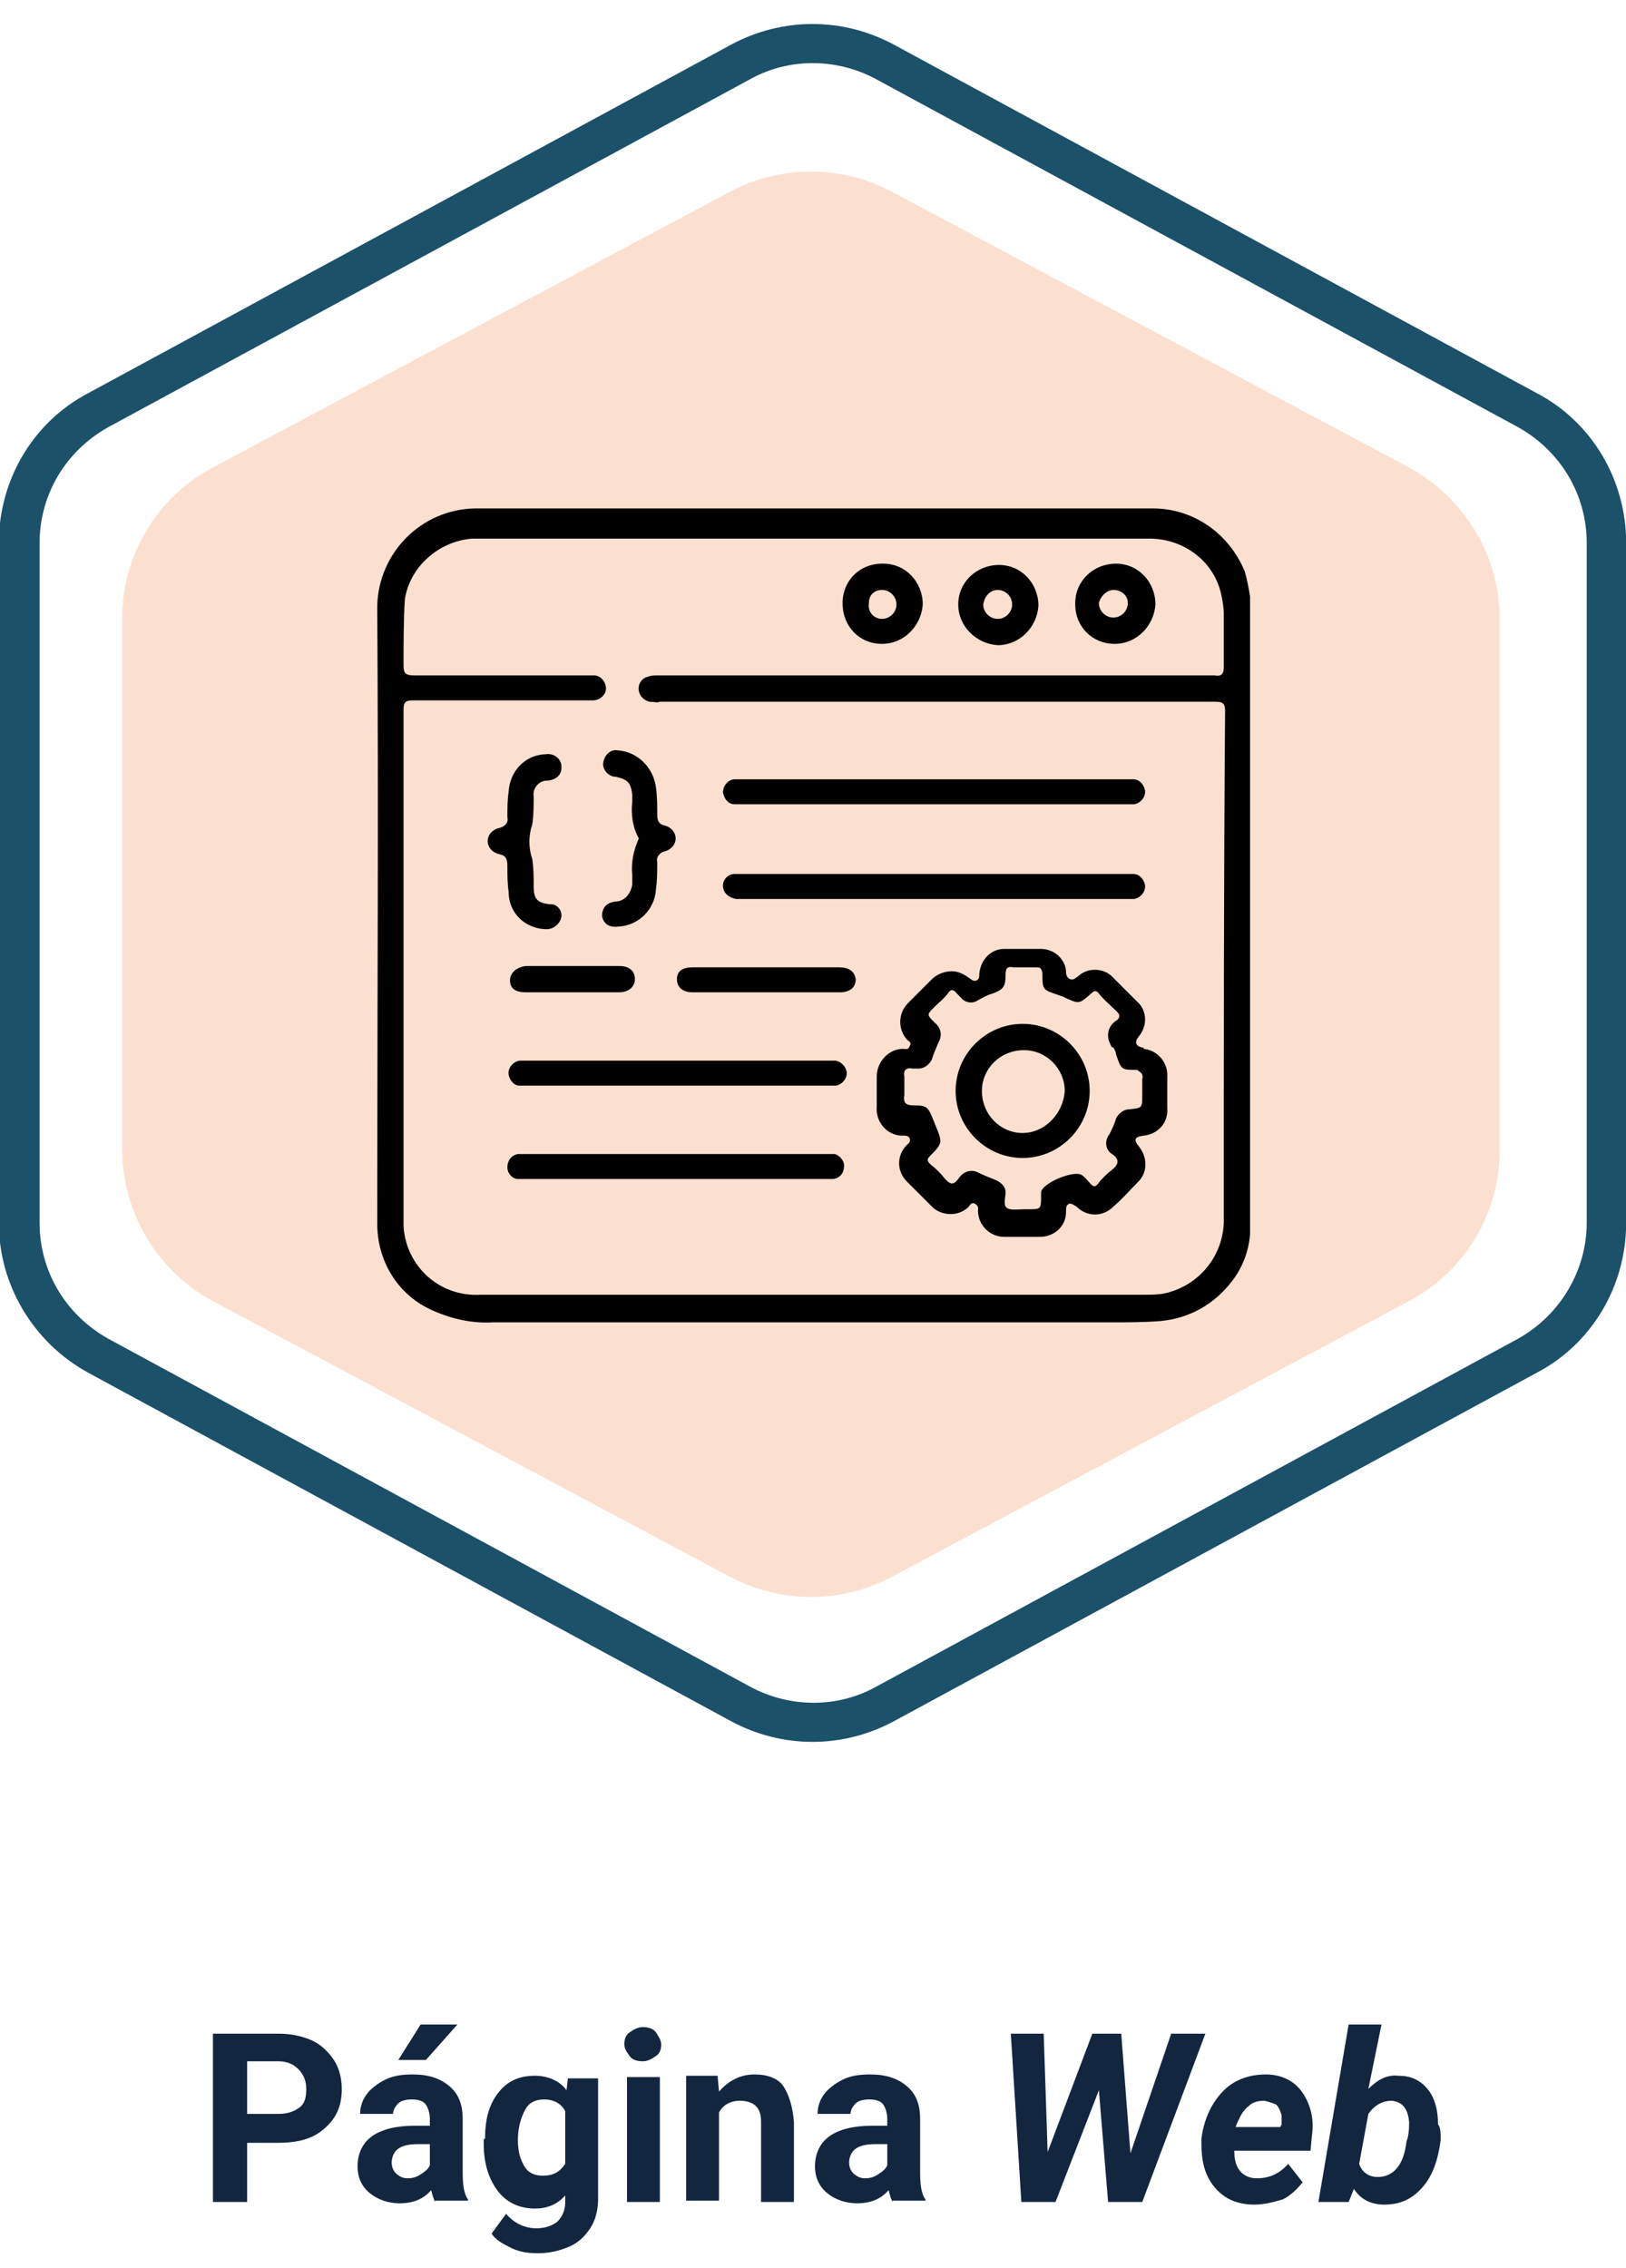 <?xml version="1.0" encoding="utf-8"?>
<!-- Generator: Adobe Illustrator 25.4.1, SVG Export Plug-In . SVG Version: 6.00 Build 0)  -->
<svg version="1.1" id="Capa_1" xmlns="http://www.w3.org/2000/svg" xmlns:xlink="http://www.w3.org/1999/xlink" x="0px" y="0px"
	 viewBox="0 0 123.7 172.5" style="enable-background:new 0 0 123.7 172.5;" xml:space="preserve">
<style type="text/css">
	.st0{enable-background:new    ;}
	.st1{fill:#12263F;}
	.st2{fill:#FCE0CF;}
	.st3{fill:none;}
	.st4{fill:#1B5169;}
</style>
<g id="Grupo_131519" transform="translate(-1018.5 -4293.633)">
	<g class="st0">
		<path class="st1" d="M1037.3,4456.6v4.5h-2.6v-12.8h5c1,0,1.8,0.2,2.5,0.5s1.3,0.9,1.7,1.5c0.4,0.6,0.6,1.4,0.6,2.2
			c0,1.3-0.4,2.2-1.3,3s-2,1.1-3.6,1.1H1037.3z M1037.3,4454.4h2.4c0.7,0,1.2-0.2,1.6-0.5s0.5-0.8,0.5-1.4c0-0.6-0.2-1.1-0.6-1.5
			s-0.9-0.6-1.5-0.6h-2.4V4454.4z"/>
		<path class="st1" d="M1051.6,4461.1c-0.1-0.2-0.2-0.5-0.3-0.9c-0.6,0.7-1.4,1-2.4,1c-0.9,0-1.7-0.3-2.3-0.8s-0.9-1.2-0.9-2
			c0-1,0.4-1.8,1.1-2.3s1.8-0.8,3.2-0.8h1.2v-0.5c0-0.4-0.1-0.8-0.3-1.1s-0.6-0.4-1.1-0.4c-0.4,0-0.8,0.1-1,0.3s-0.4,0.5-0.4,0.8
			h-2.5c0-0.6,0.2-1.1,0.5-1.5s0.8-0.8,1.4-1.1s1.3-0.4,2.1-0.4c1.2,0,2.1,0.3,2.8,0.9c0.7,0.6,1,1.4,1,2.5v4.1c0,0.9,0.1,1.6,0.4,2
			v0.1H1051.6z M1049.5,4459.3c0.4,0,0.7-0.1,1-0.3c0.3-0.2,0.6-0.4,0.7-0.7v-1.6h-0.9c-1.3,0-1.9,0.4-2,1.3l0,0.1
			c0,0.3,0.1,0.6,0.3,0.8S1049.1,4459.3,1049.5,4459.3z M1050.5,4447.6h2.8l-2.4,2.7h-2.1L1050.5,4447.6z"/>
		<path class="st1" d="M1055.4,4456.3c0-1.5,0.3-2.6,1-3.5s1.6-1.3,2.8-1.3c1,0,1.9,0.4,2.4,1.1l0.1-0.9h2.3v9.2
			c0,0.8-0.2,1.6-0.6,2.2s-0.9,1.1-1.6,1.4s-1.5,0.5-2.4,0.5c-0.7,0-1.4-0.1-2-0.4s-1.2-0.6-1.5-1.1l1.1-1.5
			c0.6,0.7,1.4,1.1,2.3,1.1c0.7,0,1.2-0.2,1.6-0.5c0.4-0.4,0.6-0.9,0.6-1.5v-0.5c-0.6,0.7-1.4,1-2.3,1c-1.1,0-2.1-0.4-2.8-1.3
			s-1.1-2.1-1.1-3.6V4456.3z M1057.9,4456.4c0,0.9,0.2,1.5,0.5,2c0.3,0.5,0.8,0.7,1.4,0.7c0.8,0,1.3-0.3,1.7-0.9v-4
			c-0.3-0.6-0.9-0.9-1.6-0.9c-0.6,0-1.1,0.2-1.4,0.7C1058.1,4454.7,1057.9,4455.5,1057.9,4456.4z"/>
		<path class="st1" d="M1066,4449.1c0-0.4,0.1-0.7,0.4-0.9s0.6-0.4,1-0.4c0.4,0,0.8,0.1,1,0.4s0.4,0.6,0.4,0.9
			c0,0.4-0.1,0.7-0.4,0.9s-0.6,0.4-1,0.4s-0.8-0.1-1-0.4S1066,4449.5,1066,4449.1z M1068.7,4461.1h-2.5v-9.5h2.5V4461.1z"/>
		<path class="st1" d="M1073.1,4451.6l0.1,1.1c0.7-0.8,1.6-1.3,2.7-1.3c1,0,1.8,0.3,2.2,0.9s0.7,1.5,0.8,2.7v6.1h-2.5v-6.1
			c0-0.5-0.1-0.9-0.4-1.2c-0.2-0.2-0.6-0.4-1.2-0.4c-0.7,0-1.3,0.3-1.6,0.9v6.7h-2.5v-9.5H1073.1z"/>
		<path class="st1" d="M1086.4,4461.1c-0.1-0.2-0.2-0.5-0.3-0.9c-0.6,0.7-1.4,1-2.4,1c-0.9,0-1.7-0.3-2.3-0.8
			c-0.6-0.5-0.9-1.2-0.9-2c0-1,0.4-1.8,1.1-2.3c0.7-0.5,1.8-0.8,3.2-0.8h1.2v-0.5c0-0.4-0.1-0.8-0.3-1.1c-0.2-0.3-0.6-0.4-1.1-0.4
			c-0.4,0-0.8,0.1-1,0.3c-0.2,0.2-0.4,0.5-0.4,0.8h-2.5c0-0.6,0.2-1.1,0.5-1.5s0.8-0.8,1.4-1.1s1.3-0.4,2.1-0.4
			c1.2,0,2.1,0.3,2.8,0.9c0.7,0.6,1,1.4,1,2.5v4.1c0,0.9,0.1,1.6,0.4,2v0.1H1086.4z M1084.3,4459.3c0.4,0,0.7-0.1,1-0.3
			c0.3-0.2,0.6-0.4,0.7-0.7v-1.6h-0.9c-1.3,0-1.9,0.4-2,1.3l0,0.1c0,0.3,0.1,0.6,0.3,0.8S1083.9,4459.3,1084.3,4459.3z"/>
	</g>
	<g class="st0">
		<path class="st1" d="M1104.5,4457.4l3.1-9.1h2.6l-4.8,12.8h-2.6l-0.7-8.5l-3.3,8.5h-2.6l-0.8-12.8h2.5l0.3,9l3.4-9h2.2
			L1104.5,4457.4z"/>
		<path class="st1" d="M1113.9,4461.3c-0.8,0-1.6-0.2-2.2-0.6c-0.6-0.4-1.1-1-1.4-1.7c-0.3-0.7-0.4-1.5-0.4-2.3l0-0.4
			c0.1-0.9,0.4-1.8,0.8-2.5s1-1.4,1.7-1.8s1.5-0.6,2.4-0.6c1.2,0,2.2,0.5,2.8,1.4c0.6,0.9,0.9,2,0.7,3.3l-0.1,1.1h-5.8
			c0,0.6,0.1,1.1,0.4,1.5s0.8,0.6,1.3,0.6c0.9,0,1.7-0.3,2.4-1.1l1.1,1.4c-0.4,0.5-0.9,1-1.5,1.3
			C1115.4,4461.1,1114.7,4461.3,1113.9,4461.3z M1114.7,4453.4c-0.5,0-0.9,0.1-1.2,0.4c-0.4,0.3-0.7,0.8-1,1.6h3.4l0.1-0.2
			c0-0.2,0-0.5,0-0.7c-0.1-0.3-0.2-0.6-0.4-0.8C1115.4,4453.6,1115.1,4453.5,1114.7,4453.4z"/>
		<path class="st1" d="M1128.1,4456.4c-0.2,1.5-0.6,2.7-1.4,3.6s-1.7,1.3-2.9,1.3c-1,0-1.8-0.4-2.3-1.2l-0.4,1h-2.3l2.3-13.5h2.5
			l-1,4.9c0.7-0.7,1.4-1.1,2.3-1c0.9,0,1.6,0.3,2.2,1c0.5,0.6,0.8,1.5,0.8,2.7C1128.1,4455.4,1128.1,4455.9,1128.1,4456.4z
			 M1125.6,4456.2c0.1-0.5,0.1-0.9,0.1-1.2c-0.1-1-0.5-1.5-1.3-1.6c-0.7,0-1.3,0.3-1.8,1l-0.7,3.8c0.2,0.6,0.7,1,1.4,1
			c1.2,0,2-0.9,2.2-2.7L1125.6,4456.2z"/>
	</g>
	<g id="Grupo_130983" transform="translate(651.733 -9.915)">
		<g id="Grupo_130976" transform="translate(376.06 4314.799)">
			<path id="Polígono_1" class="st2" d="M104.8,76.2c0,4.8-2.6,9.2-6.9,11.5l-39.4,21c-3.8,2-8.4,2-12.2,0l-39.4-21
				C2.6,85.4,0,80.9,0,76.1V35.8c0-4.8,2.6-9.2,6.9-11.5l39.4-21c3.8-2,8.4-2,12.2,0l39.4,21c4.2,2.3,6.9,6.7,6.9,11.5V76.2z"/>
		</g>
		<g id="Polígono_147" transform="translate(490.479 4303.548) rotate(90)">
			<path class="st3" d="M93,0c4.8,0,9.2,2.6,11.4,6.8l26.5,48.9c2.1,3.9,2.1,8.5,0,12.4l-26.5,48.9c-2.3,4.2-6.7,6.8-11.4,6.8H41.3
				c-4.8,0-9.2-2.6-11.4-6.8L3.4,68.1c-2.1-3.9-2.1-8.5,0-12.4L29.9,6.8C32.1,2.6,36.5,0,41.3,0H93z"/>
			<path class="st4" d="M41.3,3c-3.7,0-7,2-8.8,5.2L6,57.1c-1.6,3-1.6,6.6,0,9.5l26.5,48.9c1.8,3.2,5.1,5.2,8.8,5.2l51.7,0
				c3.7,0,7-2,8.8-5.2l26.5-48.9c1.6-3,1.6-6.6,0-9.5L101.8,8.2C100,5,96.6,3,93,3H41.3 M41.3,0H93c4.8,0,9.2,2.6,11.4,6.8
				l26.5,48.9c2.1,3.9,2.1,8.5,0,12.4l-26.5,48.9c-2.3,4.2-6.7,6.8-11.4,6.8c0,0,0,0,0,0l-51.7,0c-4.8,0-9.2-2.6-11.4-6.8L3.4,68.1
				c-2.1-3.9-2.1-8.5,0-12.4L29.9,6.8C32.1,2.6,36.5,0,41.3,0z"/>
		</g>
	</g>
	<path id="Trazado_147980" d="M1113.2,4337.1c-1.2-2.9-3.9-4.8-7-4.8c-17.2,0-34.4,0-51.6,0c-4.1,0.1-7.3,3.4-7.4,7.4
		c0.1,15.7,0,31.4,0,47c0,2.8,1.5,5.3,4,6.5c1.5,0.7,3.1,1.1,4.8,1c15.7,0,31.4,0,47.1,0c1.2,0,2.5,0,3.7-0.1c2.2-0.2,4.1-1.3,5.4-3
		c0.8-1,1.3-2.3,1.4-3.6V4339C1113.5,4338.4,1113.4,4337.8,1113.2,4337.1z M1111.6,4386.2c0.1,2.8-1.8,5.2-4.5,5.8
		c-0.5,0.1-1,0.1-1.5,0.1c-16.8,0-33.7,0-50.5,0c-3.1,0.2-5.7-2.1-5.9-5.2c0-0.2,0-0.5,0-0.7c0-12.9,0-25.7,0-38.6
		c0-0.6,0.2-0.7,0.7-0.7c4.4,0,8.7,0,13.1,0c0.2,0,0.4,0,0.6,0c0.5,0,1-0.4,1-0.9c0-0.5-0.4-1-0.9-1c0,0,0,0-0.1,0
		c-0.2,0-0.4,0-0.6,0c-4.3,0-8.7,0-13,0c-0.7,0-0.8-0.2-0.8-0.8c0-1.7,0-3.4,0.1-5c0.4-2.5,2.6-4.4,5.1-4.6c0.9,0,1.9,0,2.9,0
		c7.7,0,15.4,0,23.1,0c8.4,0,16.9,0,25.3,0c2.7-0.1,5.1,1.6,5.7,4.2c0.1,0.5,0.2,1,0.2,1.5c0,1.4,0,2.7,0,4.1c0,0.5-0.2,0.7-0.7,0.6
		c-0.1,0-0.3,0-0.4,0c-14,0-28,0-41.9,0c-0.3,0-0.6,0-0.8,0.1c-0.5,0.1-0.8,0.6-0.7,1.1c0.1,0.4,0.4,0.7,0.8,0.8
		c0.3,0,0.6,0.1,0.8,0c14.1,0,28.1,0,42.2,0c0.6,0,0.8,0.1,0.8,0.7C1111.6,4360.5,1111.6,4373.3,1111.6,4386.2L1111.6,4386.2z"/>
	<path id="Trazado_147981" d="M1105.4,4373.3c-0.5-0.1-0.6-0.4-0.3-0.8c0.7-0.8,0.7-2-0.1-2.7c-0.6-0.6-1.2-1.2-1.8-1.8
		c-0.7-0.8-2-0.8-2.7-0.1c-0.2,0.1-0.3,0.3-0.6,0.2c-0.2-0.1-0.3-0.3-0.3-0.5c0-1-0.9-1.8-1.9-1.8c-0.9,0-1.9,0-2.8,0
		c-1,0-1.8,0.8-1.9,1.9c0,0.2,0,0.4-0.2,0.5c-0.3,0.1-0.4-0.1-0.6-0.2c-0.4-0.3-0.8-0.5-1.3-0.5c-0.5,0-1.1,0.2-1.5,0.6
		c-0.6,0.6-1.2,1.2-1.8,1.8c-0.8,0.8-0.8,2-0.1,2.8c0,0,0,0,0,0c0.1,0.1,0.4,0.2,0.2,0.5c-0.1,0.3-0.3,0.2-0.5,0.2c-1.1,0-2,1-2,2.1
		c0,0,0,0,0,0c0,0.8,0,1.6,0,2.3c-0.1,1.1,0.7,2.1,1.8,2.2c0.1,0,0.1,0,0.2,0c0.2,0,0.4,0,0.5,0.2c0.1,0.3-0.1,0.4-0.2,0.5
		c-0.8,0.8-0.8,2,0,2.8c0,0,0.1,0.1,0.1,0.1c0.6,0.6,1.2,1.2,1.7,1.7c0.7,0.8,2,0.9,2.8,0.2c0,0,0.1-0.1,0.1-0.1
		c0.1-0.1,0.2-0.4,0.5-0.2s0.2,0.4,0.2,0.5c0,1.1,0.9,2,2,2c0,0,0,0,0.1,0c0.9,0,1.7,0,2.6,0c1.1,0,2-0.8,2-1.9c0,0,0,0,0-0.1
		c0-0.2,0-0.4,0.2-0.5s0.4,0.1,0.6,0.2c0.8,0.8,2,0.8,2.8,0c0,0,0,0,0,0c0.7-0.6,1.3-1.3,1.9-1.9c0.7-0.7,0.7-1.8,0.1-2.6
		c-0.5-0.6-0.4-0.8,0.3-0.9c1.1-0.1,1.9-1,1.8-2.1c0-0.8,0-1.6,0-2.3c0.1-1.1-0.7-2.1-1.8-2.2
		C1105.5,4373.3,1105.5,4373.3,1105.4,4373.3z M1105.4,4375.7c0,0.3,0,0.6,0,0.9v0.3c0,1,0,1-1,1.1c-0.4,0-0.8,0.3-1,0.7
		c-0.1,0.4-0.3,0.8-0.5,1.2c-0.4,0.5-0.3,1.2,0.2,1.5c0,0,0,0,0,0c0.6,0.4,0.5,0.8,0,1.2c-0.4,0.3-0.8,0.7-1.1,1.1
		c-0.2,0.2-0.3,0.2-0.5,0c-0.2-0.2-0.4-0.5-0.7-0.7c-0.6-0.4-3,0.6-3.1,1.3c0,0.1,0,0.2,0,0.3c0,1,0,1-1,1c-0.1,0-0.2,0-0.3,0
		c-0.4,0-1,0.1-1.3-0.1c-0.3-0.2-0.1-0.8-0.1-1.2c0-0.4-0.3-0.7-0.7-0.9c-0.5-0.2-1-0.4-1.4-0.6c-0.6-0.3-1.2,0-1.5,0.5
		c-0.4,0.5-0.6,0.4-1,0c-0.3-0.4-0.7-0.8-1.1-1.1c-0.3-0.3-0.3-0.4,0-0.7c0.9-0.9,0.9-1,0.4-2.2c-0.1-0.2-0.1-0.3-0.2-0.5
		c-0.4-1-0.5-1.1-1.5-1.1c-0.6,0-0.8-0.2-0.7-0.8c0-0.5,0-1,0-1.4c-0.1-0.5,0.2-0.7,0.6-0.6c0.2,0,0.3,0,0.5,0c0.4,0,0.8-0.3,1-0.7
		c0.1-0.4,0.3-0.8,0.5-1.3c0.3-0.5,0.2-1.1-0.3-1.5c-0.6-0.6-0.6-0.6,0-1.2c0.3-0.3,0.7-0.6,1-1c0.2-0.3,0.4-0.4,0.7,0
		c0.1,0.1,0.2,0.2,0.3,0.3c0.3,0.4,0.9,0.5,1.3,0.2c0.4-0.2,0.7-0.4,1.1-0.5c0.8-0.3,1-0.5,1-1.4c0-0.5,0.1-0.7,0.6-0.6
		c0.6,0,1.1,0,1.7,0c0.3,0,0.4,0,0.5,0.4c0,1.3,0,1.3,1.2,1.7c0.2,0.1,0.4,0.1,0.5,0.2c1.1,0.5,1.1,0.5,2-0.3c0.2-0.2,0.4-0.3,0.6,0
		c0.4,0.5,0.9,0.9,1.4,1.4c0.2,0.2,0.2,0.4,0,0.6c-0.7,0.4-0.9,1.2-0.5,1.9c0,0.1,0.1,0.2,0.2,0.2c0.1,0.2,0.2,0.3,0.2,0.5
		c0.4,1.2,0.4,1.2,1.6,1.2C1105.3,4375.2,1105.5,4375.3,1105.4,4375.7L1105.4,4375.7z"/>
	<path id="Trazado_147982" d="M1074.4,4354.8c0.2,0,0.4,0,0.6,0h29.2c0.2,0,0.4,0,0.6,0c0.5-0.1,0.9-0.6,0.8-1.1
		c-0.1-0.4-0.4-0.8-0.9-0.8c-0.2,0-0.4,0-0.6,0H1075c-0.2,0-0.4,0-0.6,0c-0.5,0-0.9,0.5-0.9,1
		C1073.6,4354.4,1073.9,4354.8,1074.4,4354.8L1074.4,4354.8z"/>
	<path id="Trazado_147983" d="M1074.5,4362c0.2,0,0.3,0,0.5,0h29.2c0.2,0,0.4,0,0.6,0c0.5-0.1,0.9-0.6,0.8-1.1
		c-0.1-0.4-0.4-0.8-0.9-0.8c-0.2,0-0.4,0-0.6,0H1075c-0.2,0-0.4,0-0.6,0c-0.5,0-0.9,0.4-0.9,0.9
		C1073.5,4361.5,1073.9,4361.9,1074.5,4362z"/>
	<path id="Trazado_147984" d="M1082,4381.4c-0.2,0-0.3,0-0.5,0h-23.1c-0.2,0-0.3,0-0.5,0c-0.5,0.1-0.8,0.5-0.8,1
		c0,0.5,0.4,0.9,0.8,0.9c0.2,0,0.4,0,0.6,0h22.7c0.2,0,0.4,0,0.6,0c0.5,0,0.9-0.4,0.9-0.9C1082.8,4382,1082.4,4381.5,1082,4381.4z"
		/>
	<path id="Trazado_147985" d="M1082.1,4374.3c-0.2,0-0.4,0-0.6,0h-22.9c-0.2,0-0.4,0-0.6,0c-0.5,0.1-0.9,0.6-0.8,1.1
		c0.1,0.4,0.4,0.8,0.8,0.8c0.2,0,0.4,0,0.6,0h22.9c0.2,0,0.4,0,0.6,0c0.5-0.1,0.9-0.6,0.8-1.1
		C1082.8,4374.7,1082.5,4374.4,1082.1,4374.3z"/>
	<path id="Trazado_147986" d="M1060.1,4364.3c0.5,0,1-0.4,1.1-0.9c0,0,0,0,0,0c0.1-0.5-0.3-1-0.8-1c0,0,0,0-0.1,0
		c-0.9-0.1-1.2-0.4-1.2-1.3c0-0.7,0-1.4-0.1-2.1c-0.3-0.9-0.3-1.8,0-2.7c0.1-0.7,0.1-1.4,0.1-2.1c-0.1-0.6,0.4-1.2,1-1.2
		c0,0,0.1,0,0.1,0c0.7-0.1,1.1-0.5,1-1.2c-0.1-0.6-0.7-0.9-1.2-0.8c0,0,0,0-0.1,0c-1.5,0.1-2.6,1.3-2.7,2.8c-0.1,0.7-0.1,1.3-0.1,2
		c0.1,0.4-0.2,0.7-0.6,0.8c-0.5,0.1-0.9,0.5-0.9,1c0,0.5,0.4,0.9,0.9,1c0.5,0.1,0.6,0.4,0.6,0.9c0,0.7,0,1.3,0.1,2
		C1057.2,4363.1,1058.5,4364.3,1060.1,4364.3z"/>
	<path id="Trazado_147987" d="M1065.3,4362.2c-0.7,0.1-1,0.5-1,1.1c0.1,0.6,0.6,0.9,1.2,0.8c0,0,0.1,0,0.1,0
		c1.5-0.1,2.7-1.3,2.8-2.8c0.1-0.7,0.1-1.4,0.1-2.1c-0.1-0.4,0.2-0.7,0.5-0.8c0.5-0.1,0.9-0.5,0.9-1c0-0.5-0.4-0.9-0.9-1
		c-0.4-0.1-0.5-0.4-0.5-0.8c0-0.7,0-1.4-0.1-2.1c-0.2-1.5-1.4-2.7-2.9-2.8c-0.5-0.1-1,0.3-1.1,0.9c0,0,0,0,0,0
		c-0.1,0.5,0.3,1,0.8,1.1c0,0,0,0,0.1,0c0.9,0.2,1.2,0.4,1.3,1.4c0,0.2,0,0.3,0,0.5c-0.1,0.9,0,1.9,0.5,2.8
		c-0.4,0.9-0.6,1.8-0.5,2.8c0,0.2,0,0.5,0,0.7C1066.5,4361.6,1066,4362.2,1065.3,4362.2C1065.3,4362.2,1065.3,4362.2,1065.3,4362.2z
		"/>
	<path id="Trazado_147988" d="M1094.4,4342.7c1.7,0,3-1.4,3.1-3c0-1.7-1.3-3.1-3-3.1c-1.7,0-3.1,1.3-3.1,3
		C1091.4,4341.3,1092.8,4342.6,1094.4,4342.7C1094.4,4342.7,1094.4,4342.7,1094.4,4342.7z M1094.4,4338.5c0.6,0,1.1,0.5,1.1,1.1
		c0,0,0,0,0,0c0,0.6-0.5,1.1-1.1,1.1c-0.6,0-1.1-0.5-1.1-1.1C1093.4,4339,1093.8,4338.5,1094.4,4338.5L1094.4,4338.5z"/>
	<path id="Trazado_147989" d="M1082.3,4367.2c-3.7,0-7.4,0-11.1,0c-0.8,0-1.2,0.3-1.2,0.9c0,0.6,0.4,1,1.2,1c1.9,0,3.7,0,5.6,0
		c1.9,0,3.7,0,5.6,0c0.8,0,1.2-0.4,1.2-1C1083.5,4367.5,1083.1,4367.2,1082.3,4367.2z"/>
	<path id="Trazado_147990" d="M1085.6,4342.6c1.7,0,3-1.4,3.1-3c0-1.7-1.3-3.1-3-3.1c0,0,0,0-0.1,0c-1.7,0-3,1.3-3,3c0,0,0,0,0,0
		C1082.6,4341.3,1083.9,4342.6,1085.6,4342.6z M1085.6,4338.5c0.6,0,1.1,0.5,1.1,1.1c0,0.6-0.5,1.1-1.1,1.1c-0.6,0-1.1-0.5-1-1.2
		c0,0,0,0,0,0C1084.6,4338.9,1085,4338.5,1085.6,4338.5L1085.6,4338.5z"/>
	<path id="Trazado_147991" d="M1103.3,4342.6c1.7,0,3-1.4,3.1-3c0-1.7-1.3-3.1-3-3.1c-1.7,0-3.1,1.3-3.1,3c0,0,0,0.1,0,0.1
		C1100.3,4341.3,1101.6,4342.6,1103.3,4342.6z M1103.2,4338.5c0.6,0,1.1,0.4,1.1,1c0,0,0,0,0,0c0,0.6-0.5,1.1-1.1,1.1
		c-0.6,0-1.1-0.5-1.1-1.1C1102.2,4339,1102.7,4338.5,1103.2,4338.5L1103.2,4338.5z"/>
	<path id="Trazado_147992" d="M1057.3,4368.2c0,0.6,0.4,0.9,1.2,0.9c1.2,0,2.4,0,3.6,0c1.2,0,2.3,0,3.5,0c0.7,0,1.2-0.4,1.2-1
		c0-0.6-0.4-1-1.2-1c-2.4,0-4.7,0-7.1,0C1057.8,4367.2,1057.3,4367.6,1057.3,4368.2z"/>
	<path id="Trazado_147993" d="M1096.3,4371.5c-2.8,0-5.1,2.3-5.1,5.1c0,2.8,2.3,5.1,5.1,5.1c2.8,0,5.1-2.3,5.1-5.1
		S1099.1,4371.5,1096.3,4371.5z M1096.3,4379.8c-1.7,0-3.1-1.4-3.1-3.2c0-1.7,1.4-3.1,3.2-3.1c1.7,0,3.1,1.4,3.1,3.1
		C1099.4,4378.3,1098,4379.8,1096.3,4379.8L1096.3,4379.8z"/>
</g>
</svg>
